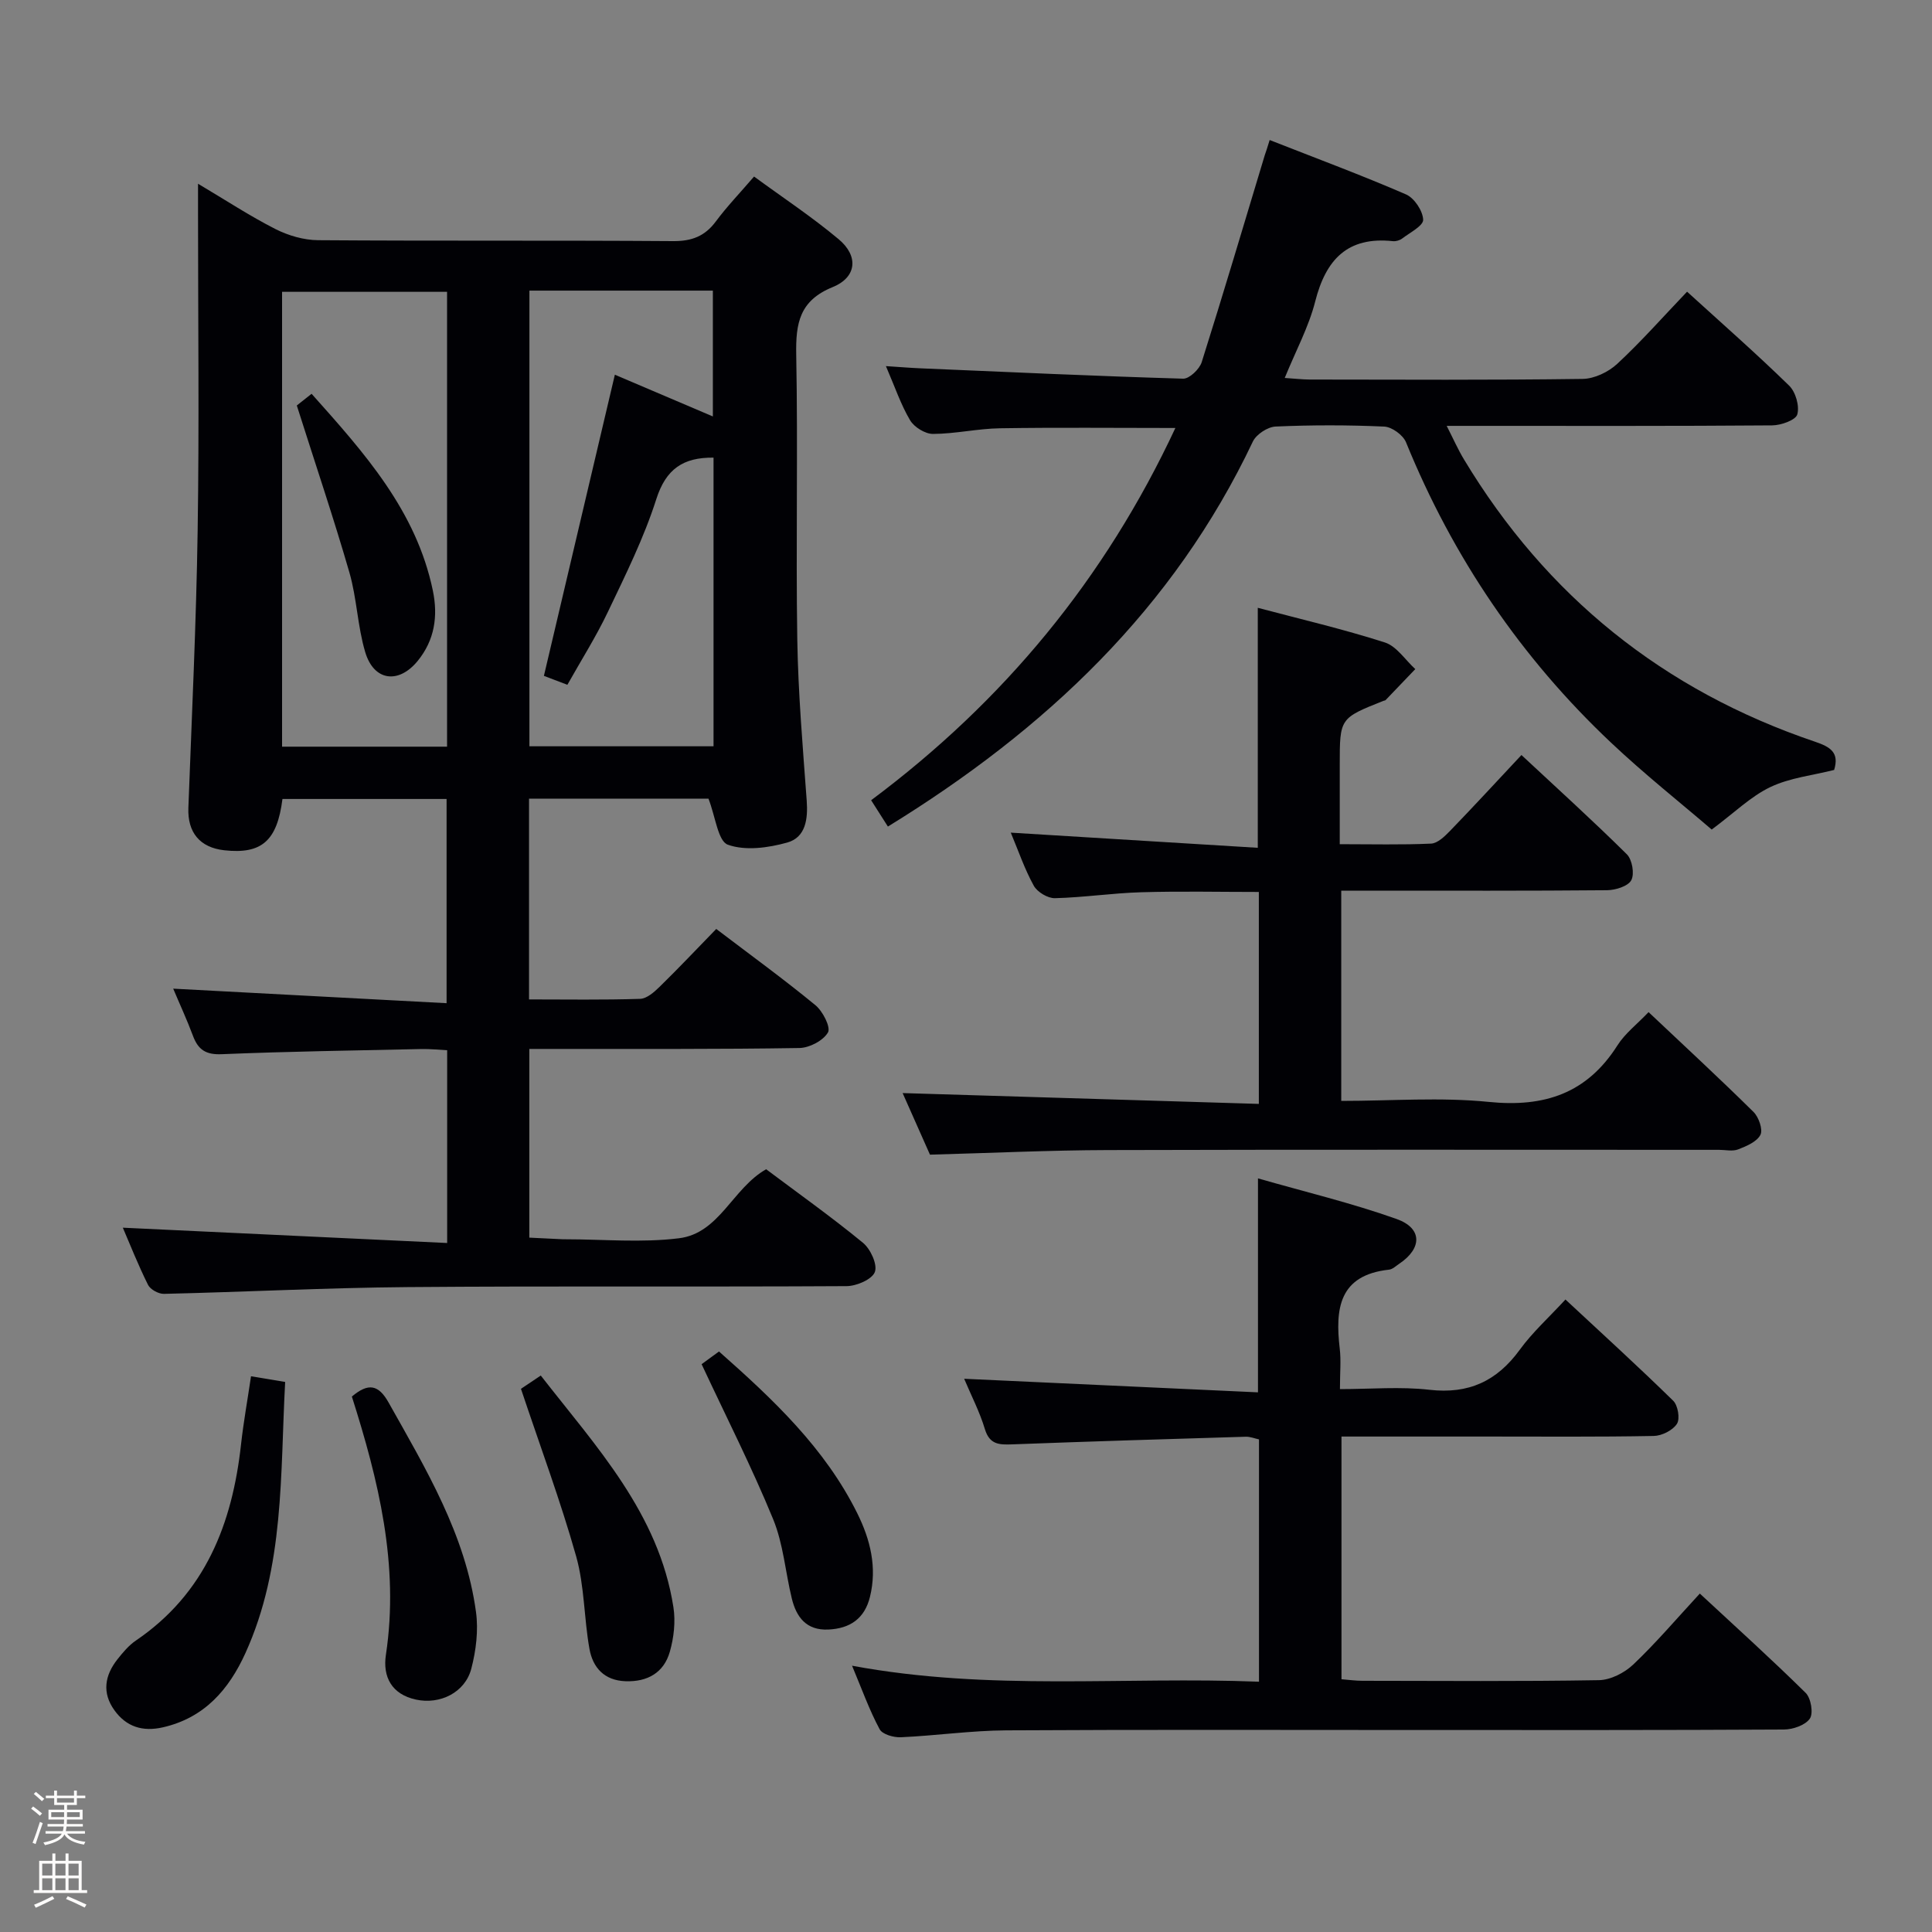 <svg enable-background="new 0 0 400 400" viewBox="0 0 400 400" xmlns="http://www.w3.org/2000/svg"><rect x="0" y="0" width="400" height="400" fill="#808080" stroke="none"/><path d="m6.44 374.46.42-.45c.65.47 1.27.95 1.85 1.44l-.45.49c-.65-.56-1.25-1.06-1.82-1.48m.93 7.33-.63-.26c.55-1.36 1.05-2.8 1.52-4.33.19.1.38.19.59.27-.46 1.29-.95 2.73-1.48 4.32m-.38-10.38.44-.42c.43.34 1.01.82 1.74 1.44l-.49.49c-.53-.51-1.09-1.01-1.69-1.51m2.5.35h1.72v-1.04h.59v1.04h3.52v-1.04h.59v1.04h1.75v.53h-1.75v1.42h-2.03v.97h3.22v2.03h-3.24c0 .35-.01.66-.03.93h3.32v.53h-3.37c-.03.27-.08.58-.15.94h3.96v.53h-3.71c.67.92 1.93 1.48 3.79 1.68-.13.24-.23.44-.29.59-2.13-.38-3.48-1.08-4.04-2.12-.43.97-1.77 1.72-4.03 2.23-.09-.19-.2-.37-.33-.55 2.1-.42 3.37-1.03 3.81-1.83h-3.36v-.53h3.58c.08-.29.13-.61.16-.94h-3.33v-.53h3.39c.02-.27.04-.58.04-.93h-3.23v-2.03h3.25v-.97h-2.07v-1.42h-1.73zm1.12 3.44v1h2.65c.01-.3.02-.44.01-.4v-.25-.35zm1.19-2h3.52v-.91h-3.52zm4.71 2h-2.63v.59c0 .15-.01.28-.01.4h2.64z" fill="#fcfbfa"/><path d="m13.56 383.74h.63v1.52h2.72v6.07h1.13v.6h-11.06v-.6h1.13v-6.07h2.73v-1.52h.63v1.52h2.1v-1.52zm-2.69 8.83.38.56c-1.24.63-2.53 1.25-3.85 1.85-.1-.21-.21-.42-.34-.63 1.36-.55 2.63-1.15 3.81-1.78m-2.13-4.27h2.1v-2.45h-2.1zm0 3.04h2.1v-2.46h-2.1zm2.72-3.04h2.1v-2.45h-2.1zm0 3.04h2.1v-2.46h-2.1zm6.07 3.6c-1.41-.71-2.7-1.3-3.86-1.78l.35-.56c1.45.62 2.75 1.19 3.88 1.72zm-1.25-9.09h-2.1v2.45h2.1zm-2.09 5.49h2.1v-2.46h-2.1z" fill="#fcfbfa"/><g fill="#010105"><path d="m158.62 242.08c6.6 4.95 13.51 9.86 20.04 15.22 1.57 1.28 3.05 4.51 2.47 6.05s-3.79 2.92-5.86 2.93c-30.32.18-60.65-.05-90.97.2-16.79.14-33.57 1.01-50.35 1.4-1.12.03-2.82-.9-3.3-1.86-2.05-4.12-3.75-8.41-5.22-11.84 22.24 1.05 44.54 2.1 67.15 3.17 0-14.06 0-26.67 0-39.91-1.76-.09-3.51-.28-5.26-.25-13.81.3-27.62.5-41.42 1.07-3.28.14-4.87-.92-5.94-3.78-1.26-3.38-2.79-6.67-4.1-9.79 18.89 1 37.53 1.99 56.6 3.01 0-14.71 0-28.29 0-42.28-11.27 0-22.63 0-33.98 0-1.1 8.68-4.3 11.47-12.04 10.62-5.08-.56-7.63-3.71-7.44-8.78.71-19.11 1.63-38.21 1.92-57.33.34-21.82.08-43.65.08-65.48 0-1.8 0-3.59 0-6.41 5.79 3.44 10.75 6.7 16 9.37 2.68 1.36 5.89 2.3 8.87 2.32 24.49.18 48.98.01 73.47.19 3.87.03 6.59-1 8.88-4.09 2.27-3.06 4.94-5.83 7.9-9.28 5.92 4.34 11.99 8.35 17.53 12.99 4.14 3.47 3.75 7.86-1.25 9.9-6.89 2.8-7.67 7.5-7.55 14 .37 19.65-.09 39.32.22 58.98.18 11.12 1.14 22.23 1.95 33.33.28 3.83-.21 7.62-4.03 8.69-3.92 1.1-8.68 1.75-12.29.45-2.06-.74-2.56-5.79-4.02-9.54-11.58 0-24.17 0-37.15 0v41.57c7.78 0 15.4.13 23-.12 1.38-.04 2.92-1.4 4.04-2.5 3.92-3.83 7.68-7.82 11.72-11.97 7.16 5.44 14.01 10.42 20.54 15.79 1.52 1.25 3.21 4.57 2.59 5.64-.99 1.7-3.84 3.19-5.93 3.22-16.49.27-32.99.17-49.48.19-1.99 0-3.98 0-6.42 0v39.07c2.19.11 4.59.23 7 .34.17.01.33 0 .5 0 7.83 0 15.75.75 23.47-.21 8.4-1.02 11.09-10.34 18.06-14.29zm-49.01-181.91v94.34h38.12c0-20.2 0-39.98 0-59.76-6.27-.07-9.86 2.33-11.86 8.62-2.56 8.01-6.36 15.66-10 23.29-2.46 5.17-5.55 10.04-8.4 15.12-2.17-.83-3.68-1.4-4.86-1.85 4.9-20.8 9.74-41.33 14.69-62.35 6.75 2.87 13.39 5.7 20.29 8.64 0-8.85 0-17.37 0-26.05-12.78 0-25.22 0-37.98 0zm-17.05.25c-11.61 0-22.95 0-34.16 0v94.17h34.16c0-31.58 0-62.81 0-94.17z"/><path d="m262.87 28.99c9.8 3.85 19.12 7.31 28.23 11.26 1.72.75 3.48 3.4 3.55 5.24.05 1.25-2.76 2.68-4.37 3.91-.49.37-1.28.59-1.89.53-9.41-1.01-13.89 3.82-16.09 12.48-1.33 5.25-3.99 10.15-6.31 15.84 2.02.13 3.6.32 5.18.33 18.83.02 37.66.13 56.49-.13 2.43-.03 5.34-1.42 7.16-3.11 4.98-4.62 9.49-9.74 14.47-14.95 7.26 6.61 14.37 12.85 21.13 19.45 1.35 1.31 2.18 4.22 1.69 5.96-.33 1.18-3.37 2.26-5.21 2.27-20.33.16-40.66.1-60.99.1-1.82 0-3.64 0-6.39 0 1.38 2.7 2.34 4.89 3.57 6.93 17.08 28.36 41.35 47.86 72.68 58.46 3.18 1.08 5.08 2.22 3.97 5.85-4.39 1.11-9.14 1.61-13.2 3.54-4.07 1.94-7.45 5.31-12.15 8.8-6.43-5.52-13.92-11.46-20.85-18-18.66-17.6-32.75-38.39-42.44-62.18-.61-1.5-2.92-3.18-4.51-3.25-7.48-.34-15-.34-22.48-.01-1.65.07-4 1.61-4.71 3.09-16.41 34.62-42.88 59.63-75.57 79.73-1.16-1.82-2.24-3.52-3.47-5.45 27.46-20.49 48.39-45.82 62.99-77.07-12.55 0-24.43-.13-36.3.06-4.63.07-9.25 1.15-13.88 1.17-1.62.01-3.89-1.4-4.74-2.82-1.92-3.24-3.14-6.89-5.01-11.22 2.85.18 5.05.37 7.24.46 18.1.77 36.2 1.61 54.3 2.14 1.28.04 3.38-1.97 3.84-3.42 4.5-14.24 8.74-28.56 13.06-42.86.27-.76.52-1.53 1.01-3.13z"/><path d="m176.41 344.87c28.52 5.31 56.29 2.2 84.25 3.31 0-17.07 0-33.5 0-50.17-.89-.19-1.83-.58-2.76-.55-16.11.48-32.23.97-48.33 1.58-2.69.1-4.69.06-5.66-3.16-1.08-3.59-2.84-6.97-4.29-10.42 20.5.95 40.52 1.87 60.83 2.81 0-15.14 0-29.16 0-44.3 9.75 2.8 19.41 5.1 28.7 8.41 5.37 1.91 5.3 6.08.57 9.25-.69.46-1.39 1.16-2.14 1.24-10.4 1.13-11.16 8.13-10.2 16.36.29 2.45.04 4.96.04 8.37 6.38 0 12.53-.55 18.53.14 8.13.93 13.98-1.8 18.71-8.3 2.61-3.59 5.98-6.63 9.45-10.39 7.64 7.11 15.1 13.9 22.31 20.96.98.96 1.45 3.74.77 4.78-.87 1.35-3.12 2.48-4.81 2.51-11.49.22-22.99.12-34.49.12-9.95 0-19.9 0-30.15 0v50.25c1.46.11 2.89.32 4.31.32 16.33.02 32.66.15 48.98-.13 2.43-.04 5.31-1.52 7.13-3.25 4.69-4.45 8.9-9.41 13.77-14.68 7.48 6.95 14.85 13.59 21.91 20.56 1.1 1.08 1.63 4.22.87 5.33-.94 1.37-3.51 2.25-5.38 2.26-24.66.14-49.32.1-73.98.1-28.99 0-57.98-.1-86.97.07-7.29.04-14.57 1.1-21.87 1.43-1.49.07-3.83-.6-4.39-1.66-2.11-3.92-3.62-8.15-5.71-13.15z"/><path d="m277.69 184.41v43.52c10.38 0 20.56-.8 30.56.21 11.5 1.16 20.3-1.75 26.62-11.7 1.56-2.47 4.04-4.36 6.45-6.89 7.37 6.96 14.67 13.7 21.73 20.67 1.08 1.07 1.98 3.64 1.43 4.73-.73 1.44-2.89 2.35-4.62 3.02-1.16.45-2.63.09-3.97.09-42.15 0-84.3-.07-126.45.05-12.11.03-24.21.61-36.9.95-1.76-3.97-3.83-8.63-5.66-12.75 24.57.75 49 1.49 73.75 2.24 0-15.22 0-29.31 0-43.88-8.12 0-16.22-.18-24.32.06-5.97.17-11.92 1.08-17.89 1.23-1.48.04-3.65-1.26-4.38-2.57-1.91-3.45-3.19-7.24-4.77-11 17.19 1.06 34 2.09 51.14 3.14 0-17.13 0-33.16 0-49.69 8.78 2.33 17.65 4.4 26.3 7.17 2.44.78 4.23 3.62 6.31 5.52-2.05 2.14-4.09 4.28-6.14 6.41-.1.11-.31.1-.47.17-9.03 3.59-9.03 3.59-9.03 13.24v16.43c6.7 0 12.81.16 18.91-.12 1.36-.06 2.84-1.52 3.94-2.65 4.85-5.01 9.57-10.14 14.77-15.69 7.41 6.91 14.77 13.57 21.82 20.55 1.11 1.1 1.62 4.06.92 5.37-.67 1.25-3.26 2.05-5.02 2.07-16.33.15-32.65.09-48.98.09-1.79.01-3.61.01-6.05.01z"/><path d="m51.97 284.94c2.71.45 4.65.78 7.07 1.18-1.04 19-.09 38.21-8.22 56.12-3.42 7.54-8.48 13.41-17.07 15.38-4.22.97-7.6-.1-10.07-3.54-2.59-3.6-2-7.21.64-10.54 1.12-1.42 2.34-2.88 3.81-3.88 14.37-9.77 19.97-24.18 21.78-40.67.51-4.57 1.33-9.11 2.06-14.05z"/><path d="m107.86 287.54c.78-.52 2.25-1.51 4.1-2.75 11.54 14.81 24.43 28.55 27.46 47.94.47 2.99.1 6.32-.74 9.25-1.23 4.31-4.59 6.26-9.16 6.1-4.42-.15-6.79-2.83-7.48-6.7-1.14-6.35-1.02-13-2.75-19.15-3.23-11.45-7.4-22.63-11.43-34.69z"/><path d="m72.85 289.14c3.41-2.88 5.51-2.49 7.61 1.25 7.73 13.77 15.92 27.35 18.09 43.36.52 3.81.01 7.97-.97 11.73-1.28 4.93-6.47 7.49-11.47 6.4-5.01-1.09-6.91-4.7-6.21-9.29 2.8-18.57-1.56-36.18-7.05-53.45z"/><path d="m145.26 282.44c.44-.32 1.89-1.39 3.6-2.63 11.18 9.89 21.93 19.98 28.64 33.52 2.69 5.43 4.12 11.16 2.62 17.27-1.1 4.51-4.13 6.58-8.64 6.78-4.54.2-6.61-2.57-7.55-6.45-1.33-5.47-1.75-11.27-3.86-16.4-4.37-10.66-9.61-20.97-14.81-32.09z"/><path d="m61.45 83.95c.28-.22 1.54-1.22 3.06-2.42 10.95 12.26 21.68 24.22 25.11 40.76 1.1 5.33.35 10.25-3.13 14.53-3.96 4.86-9.08 4.2-10.87-1.79-1.6-5.35-1.73-11.13-3.28-16.5-3.25-11.24-7-22.32-10.89-34.58z"/></g></svg>